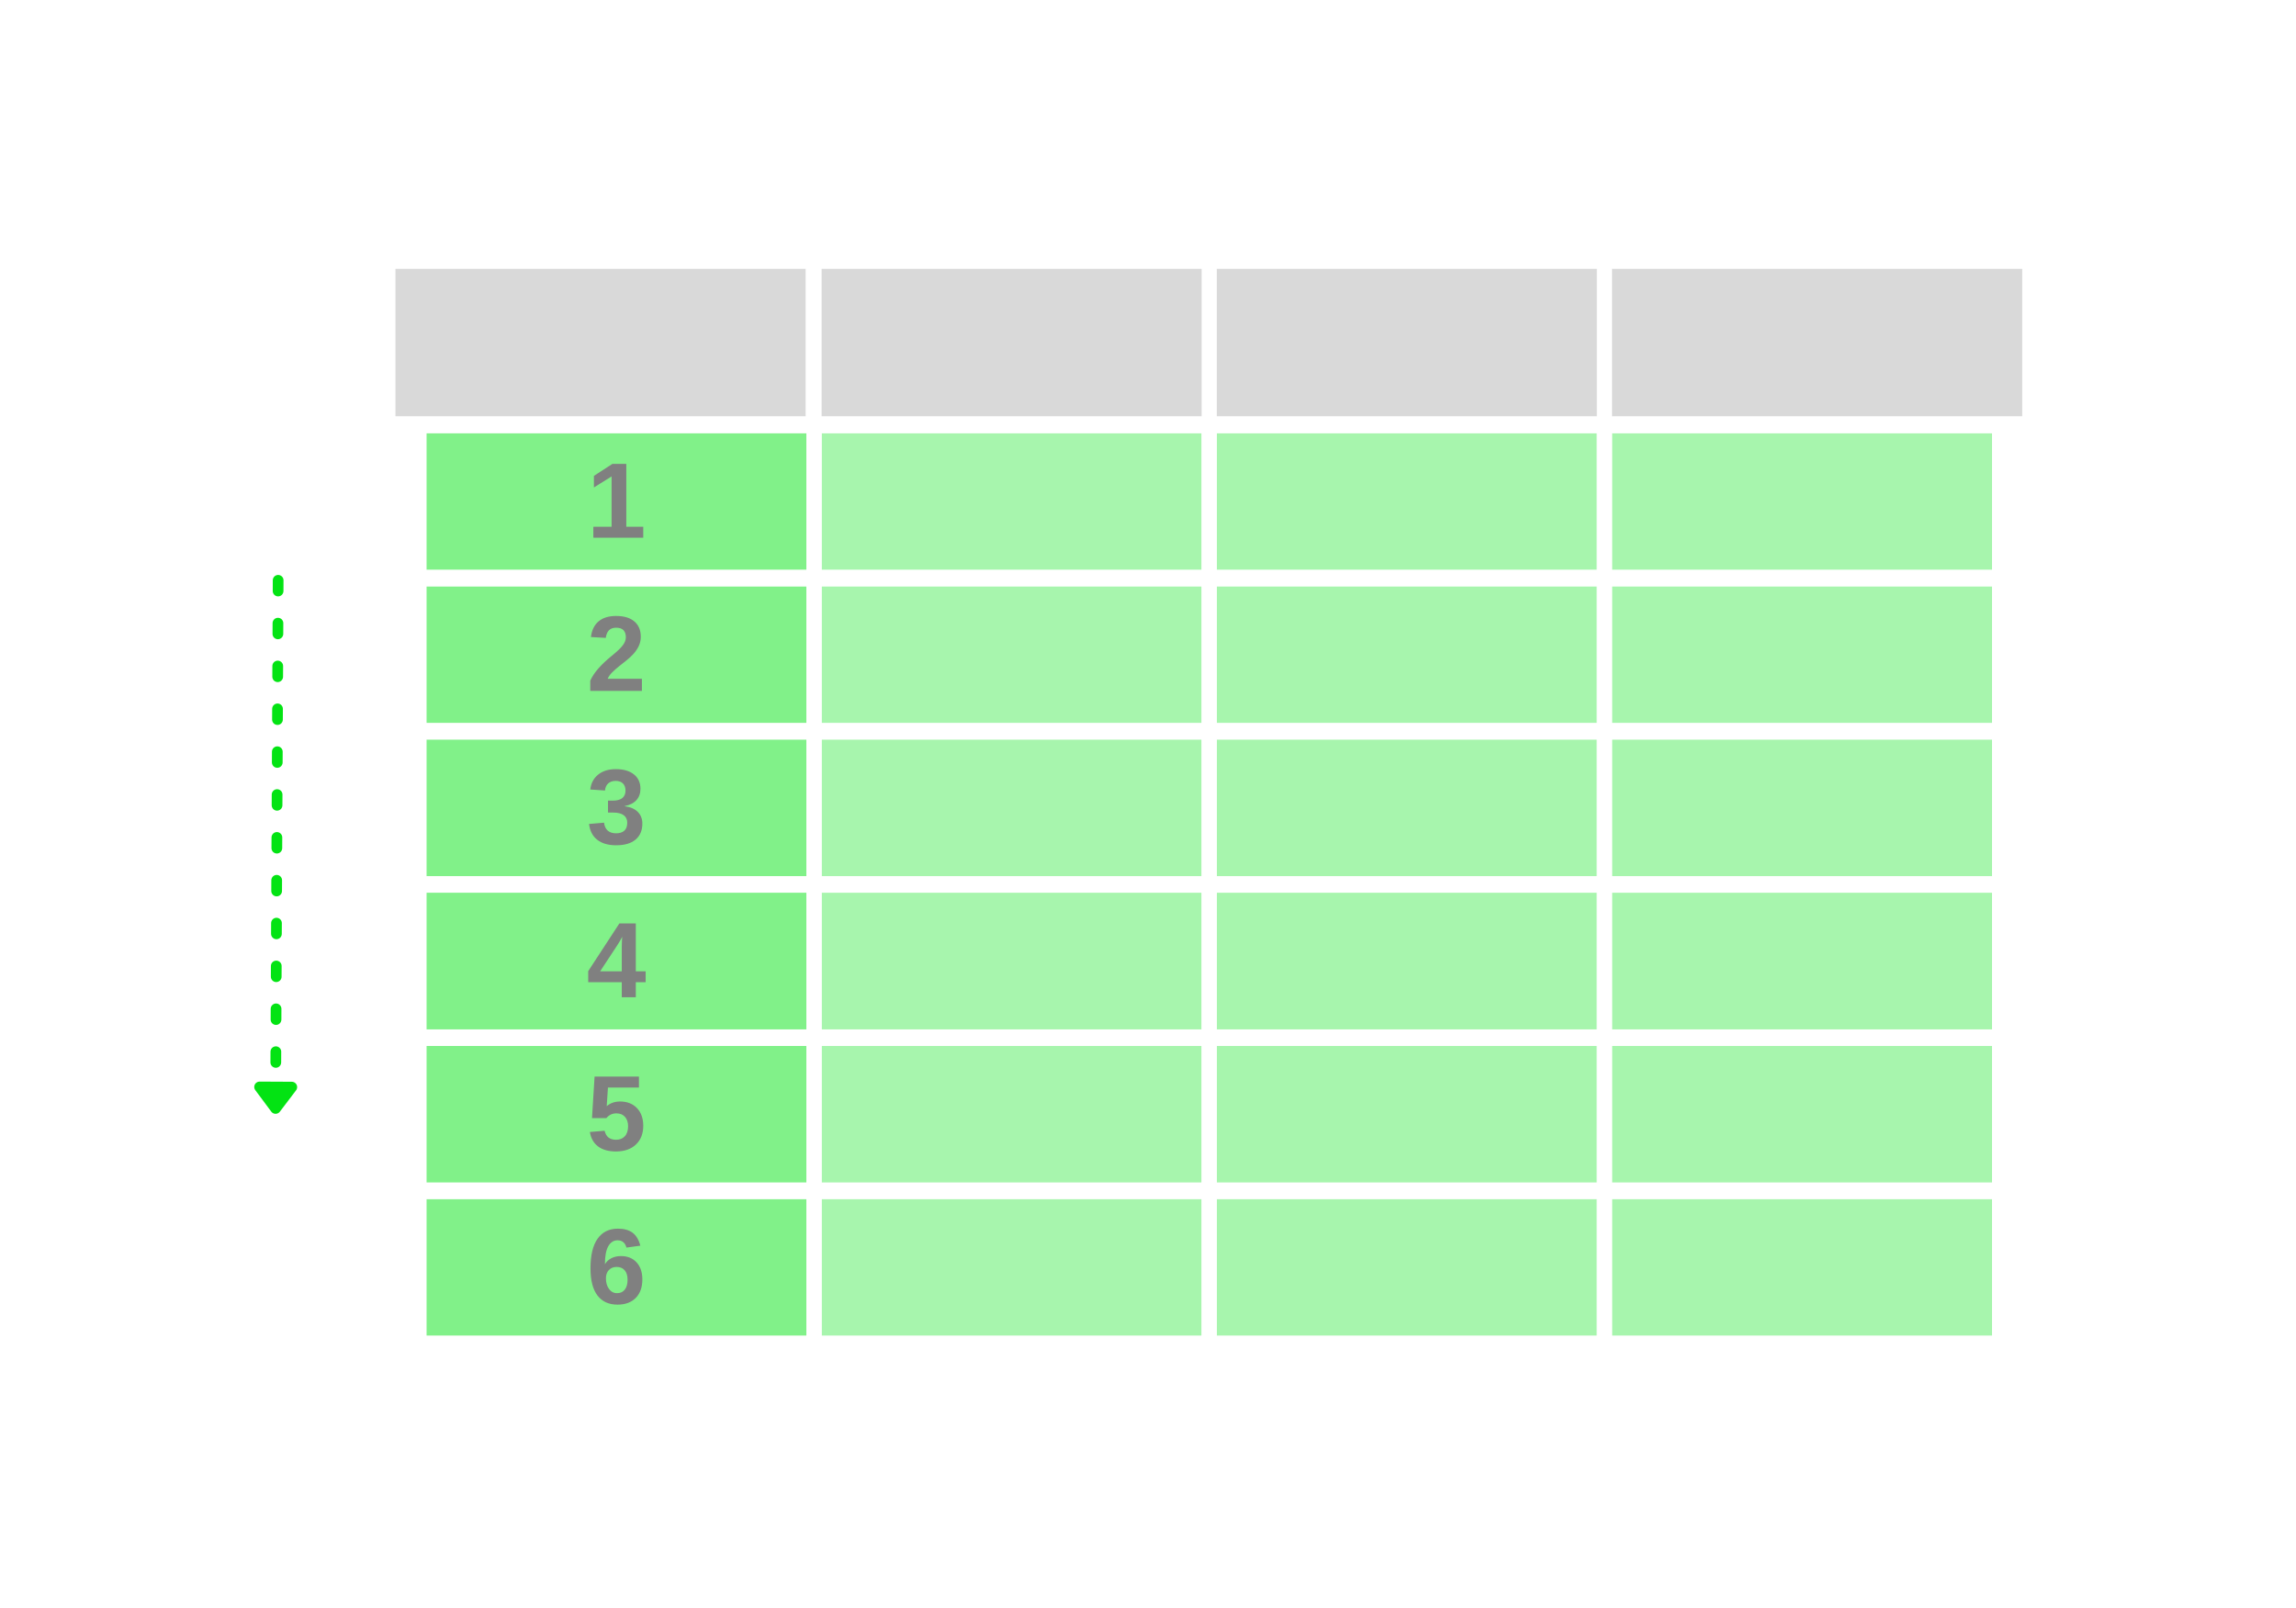 <svg xmlns="http://www.w3.org/2000/svg" xmlns:xlink="http://www.w3.org/1999/xlink" width="855" zoomAndPan="magnify" viewBox="0 0 641.25 449.25" height="599" preserveAspectRatio="xMidYMid meet" version="1.0"><defs><filter x="0%" y="0%" width="100%" height="100%" id="64ad3d6b62"><feColorMatrix values="0 0 0 0 1 0 0 0 0 1 0 0 0 0 1 0 0 0 1 0" color-interpolation-filters="sRGB"/></filter><g/><clipPath id="297a6ccfea"><path d="M 110.445 75.086 L 225.219 75.086 L 225.219 116.402 L 110.445 116.402 Z M 110.445 75.086 " clip-rule="nonzero"/></clipPath><clipPath id="a17aea747e"><path d="M 229.465 75.086 L 335.602 75.086 L 335.602 116.402 L 229.465 116.402 Z M 229.465 75.086 " clip-rule="nonzero"/></clipPath><clipPath id="bf5dec99c6"><path d="M 119.086 120.98 L 225.223 120.98 L 225.223 159.191 L 119.086 159.191 Z M 119.086 120.98 " clip-rule="nonzero"/></clipPath><mask id="554832bf5a"><g filter="url(#64ad3d6b62)"><rect x="-64.125" width="769.5" fill="#000000" y="-44.925" height="539.1" fill-opacity="0.498"/></g></mask><clipPath id="6d5cb35eb5"><path d="M 0.086 0.98 L 106.223 0.98 L 106.223 39.191 L 0.086 39.191 Z M 0.086 0.98 " clip-rule="nonzero"/></clipPath><clipPath id="f18e243598"><rect x="0" width="107" y="0" height="40"/></clipPath><clipPath id="c1fee14642"><path d="M 229.465 120.98 L 335.602 120.98 L 335.602 159.191 L 229.465 159.191 Z M 229.465 120.98 " clip-rule="nonzero"/></clipPath><mask id="920308173f"><g filter="url(#64ad3d6b62)"><rect x="-64.125" width="769.5" fill="#000000" y="-44.925" height="539.1" fill-opacity="0.349"/></g></mask><clipPath id="effd6444d8"><path d="M 0.465 0.98 L 106.602 0.98 L 106.602 39.191 L 0.465 39.191 Z M 0.465 0.98 " clip-rule="nonzero"/></clipPath><clipPath id="fd978f88ad"><rect x="0" width="107" y="0" height="40"/></clipPath><clipPath id="5bfa38fe5e"><path d="M 339.844 75.086 L 445.98 75.086 L 445.98 116.402 L 339.844 116.402 Z M 339.844 75.086 " clip-rule="nonzero"/></clipPath><clipPath id="6cc752df4b"><path d="M 450.223 75.086 L 565 75.086 L 565 116.402 L 450.223 116.402 Z M 450.223 75.086 " clip-rule="nonzero"/></clipPath><clipPath id="0af5fdabfe"><path d="M 339.844 120.98 L 445.98 120.98 L 445.98 159.191 L 339.844 159.191 Z M 339.844 120.98 " clip-rule="nonzero"/></clipPath><mask id="12ac8bafee"><g filter="url(#64ad3d6b62)"><rect x="-64.125" width="769.5" fill="#000000" y="-44.925" height="539.1" fill-opacity="0.349"/></g></mask><clipPath id="0ca0074fa1"><path d="M 0.844 0.98 L 106.98 0.98 L 106.98 39.191 L 0.844 39.191 Z M 0.844 0.98 " clip-rule="nonzero"/></clipPath><clipPath id="3aded741a8"><rect x="0" width="107" y="0" height="40"/></clipPath><clipPath id="3828cfdb4e"><path d="M 450.223 120.98 L 556.359 120.98 L 556.359 159.191 L 450.223 159.191 Z M 450.223 120.98 " clip-rule="nonzero"/></clipPath><mask id="a5f5b3f58c"><g filter="url(#64ad3d6b62)"><rect x="-64.125" width="769.5" fill="#000000" y="-44.925" height="539.1" fill-opacity="0.349"/></g></mask><clipPath id="d40d9b3edb"><path d="M 0.223 0.98 L 106.359 0.98 L 106.359 39.191 L 0.223 39.191 Z M 0.223 0.98 " clip-rule="nonzero"/></clipPath><clipPath id="39d99b8e43"><rect x="0" width="107" y="0" height="40"/></clipPath><clipPath id="b50a03dba7"><path d="M 119.086 163.766 L 225.223 163.766 L 225.223 201.973 L 119.086 201.973 Z M 119.086 163.766 " clip-rule="nonzero"/></clipPath><mask id="3fab6d4e1a"><g filter="url(#64ad3d6b62)"><rect x="-64.125" width="769.5" fill="#000000" y="-44.925" height="539.1" fill-opacity="0.498"/></g></mask><clipPath id="942df24434"><path d="M 0.086 0.766 L 106.223 0.766 L 106.223 38.973 L 0.086 38.973 Z M 0.086 0.766 " clip-rule="nonzero"/></clipPath><clipPath id="dece7dba4f"><rect x="0" width="107" y="0" height="39"/></clipPath><clipPath id="35948c48af"><path d="M 229.465 163.766 L 335.602 163.766 L 335.602 201.973 L 229.465 201.973 Z M 229.465 163.766 " clip-rule="nonzero"/></clipPath><mask id="cd4d3782c2"><g filter="url(#64ad3d6b62)"><rect x="-64.125" width="769.5" fill="#000000" y="-44.925" height="539.1" fill-opacity="0.349"/></g></mask><clipPath id="5309a00e16"><path d="M 0.465 0.766 L 106.602 0.766 L 106.602 38.973 L 0.465 38.973 Z M 0.465 0.766 " clip-rule="nonzero"/></clipPath><clipPath id="b3663c339c"><rect x="0" width="107" y="0" height="39"/></clipPath><clipPath id="96813d4bfb"><path d="M 119.086 206.547 L 225.223 206.547 L 225.223 244.758 L 119.086 244.758 Z M 119.086 206.547 " clip-rule="nonzero"/></clipPath><mask id="378bd7aff1"><g filter="url(#64ad3d6b62)"><rect x="-64.125" width="769.5" fill="#000000" y="-44.925" height="539.1" fill-opacity="0.498"/></g></mask><clipPath id="e02832a6e9"><path d="M 0.086 0.547 L 106.223 0.547 L 106.223 38.758 L 0.086 38.758 Z M 0.086 0.547 " clip-rule="nonzero"/></clipPath><clipPath id="caa99795df"><rect x="0" width="107" y="0" height="39"/></clipPath><clipPath id="f39c43ae88"><path d="M 229.465 206.547 L 335.602 206.547 L 335.602 244.758 L 229.465 244.758 Z M 229.465 206.547 " clip-rule="nonzero"/></clipPath><mask id="ad7134c8f6"><g filter="url(#64ad3d6b62)"><rect x="-64.125" width="769.5" fill="#000000" y="-44.925" height="539.1" fill-opacity="0.349"/></g></mask><clipPath id="471ba5e650"><path d="M 0.465 0.547 L 106.602 0.547 L 106.602 38.758 L 0.465 38.758 Z M 0.465 0.547 " clip-rule="nonzero"/></clipPath><clipPath id="33201fe1ef"><rect x="0" width="107" y="0" height="39"/></clipPath><clipPath id="412732d915"><path d="M 339.844 163.766 L 445.98 163.766 L 445.98 201.973 L 339.844 201.973 Z M 339.844 163.766 " clip-rule="nonzero"/></clipPath><mask id="731c42cb7b"><g filter="url(#64ad3d6b62)"><rect x="-64.125" width="769.5" fill="#000000" y="-44.925" height="539.1" fill-opacity="0.349"/></g></mask><clipPath id="812b960af9"><path d="M 0.844 0.766 L 106.98 0.766 L 106.98 38.973 L 0.844 38.973 Z M 0.844 0.766 " clip-rule="nonzero"/></clipPath><clipPath id="c49e4d5e6a"><rect x="0" width="107" y="0" height="39"/></clipPath><clipPath id="4f77fd2f88"><path d="M 450.223 163.766 L 556.359 163.766 L 556.359 201.973 L 450.223 201.973 Z M 450.223 163.766 " clip-rule="nonzero"/></clipPath><mask id="06affd1d3a"><g filter="url(#64ad3d6b62)"><rect x="-64.125" width="769.5" fill="#000000" y="-44.925" height="539.1" fill-opacity="0.349"/></g></mask><clipPath id="5e40cde371"><path d="M 0.223 0.766 L 106.359 0.766 L 106.359 38.973 L 0.223 38.973 Z M 0.223 0.766 " clip-rule="nonzero"/></clipPath><clipPath id="581b0ddd86"><rect x="0" width="107" y="0" height="39"/></clipPath><clipPath id="b87ca159f9"><path d="M 339.844 206.547 L 445.98 206.547 L 445.98 244.758 L 339.844 244.758 Z M 339.844 206.547 " clip-rule="nonzero"/></clipPath><mask id="558873abaf"><g filter="url(#64ad3d6b62)"><rect x="-64.125" width="769.5" fill="#000000" y="-44.925" height="539.1" fill-opacity="0.349"/></g></mask><clipPath id="06c013e0a9"><path d="M 0.844 0.547 L 106.98 0.547 L 106.98 38.758 L 0.844 38.758 Z M 0.844 0.547 " clip-rule="nonzero"/></clipPath><clipPath id="ddb712a735"><rect x="0" width="107" y="0" height="39"/></clipPath><clipPath id="ef28270fca"><path d="M 450.223 206.547 L 556.359 206.547 L 556.359 244.758 L 450.223 244.758 Z M 450.223 206.547 " clip-rule="nonzero"/></clipPath><mask id="fafb15a5b0"><g filter="url(#64ad3d6b62)"><rect x="-64.125" width="769.5" fill="#000000" y="-44.925" height="539.1" fill-opacity="0.349"/></g></mask><clipPath id="43386331d1"><path d="M 0.223 0.547 L 106.359 0.547 L 106.359 38.758 L 0.223 38.758 Z M 0.223 0.547 " clip-rule="nonzero"/></clipPath><clipPath id="da3fd1667d"><rect x="0" width="107" y="0" height="39"/></clipPath><clipPath id="702516741f"><path d="M 119.086 249.332 L 225.223 249.332 L 225.223 287.543 L 119.086 287.543 Z M 119.086 249.332 " clip-rule="nonzero"/></clipPath><mask id="2433699afc"><g filter="url(#64ad3d6b62)"><rect x="-64.125" width="769.5" fill="#000000" y="-44.925" height="539.1" fill-opacity="0.498"/></g></mask><clipPath id="11d1fcc487"><path d="M 0.086 0.332 L 106.223 0.332 L 106.223 38.543 L 0.086 38.543 Z M 0.086 0.332 " clip-rule="nonzero"/></clipPath><clipPath id="0412f90caa"><rect x="0" width="107" y="0" height="39"/></clipPath><clipPath id="111b9d84a0"><path d="M 229.465 249.332 L 335.602 249.332 L 335.602 287.543 L 229.465 287.543 Z M 229.465 249.332 " clip-rule="nonzero"/></clipPath><mask id="3a72b51969"><g filter="url(#64ad3d6b62)"><rect x="-64.125" width="769.5" fill="#000000" y="-44.925" height="539.1" fill-opacity="0.349"/></g></mask><clipPath id="1f9e2d5daa"><path d="M 0.465 0.332 L 106.602 0.332 L 106.602 38.543 L 0.465 38.543 Z M 0.465 0.332 " clip-rule="nonzero"/></clipPath><clipPath id="9f3e9f8864"><rect x="0" width="107" y="0" height="39"/></clipPath><clipPath id="83ec63cc26"><path d="M 339.844 249.332 L 445.98 249.332 L 445.98 287.543 L 339.844 287.543 Z M 339.844 249.332 " clip-rule="nonzero"/></clipPath><mask id="9630ca9776"><g filter="url(#64ad3d6b62)"><rect x="-64.125" width="769.5" fill="#000000" y="-44.925" height="539.1" fill-opacity="0.349"/></g></mask><clipPath id="ae6f2f6086"><path d="M 0.844 0.332 L 106.98 0.332 L 106.98 38.543 L 0.844 38.543 Z M 0.844 0.332 " clip-rule="nonzero"/></clipPath><clipPath id="731fd51a21"><rect x="0" width="107" y="0" height="39"/></clipPath><clipPath id="bcdadd99bb"><path d="M 450.223 249.332 L 556.359 249.332 L 556.359 287.543 L 450.223 287.543 Z M 450.223 249.332 " clip-rule="nonzero"/></clipPath><mask id="b6c39522e8"><g filter="url(#64ad3d6b62)"><rect x="-64.125" width="769.5" fill="#000000" y="-44.925" height="539.1" fill-opacity="0.349"/></g></mask><clipPath id="f86c64372d"><path d="M 0.223 0.332 L 106.359 0.332 L 106.359 38.543 L 0.223 38.543 Z M 0.223 0.332 " clip-rule="nonzero"/></clipPath><clipPath id="0f00ce5b95"><rect x="0" width="107" y="0" height="39"/></clipPath><clipPath id="513a6f3733"><path d="M 119.086 292.117 L 225.223 292.117 L 225.223 330.324 L 119.086 330.324 Z M 119.086 292.117 " clip-rule="nonzero"/></clipPath><mask id="3fb4ae189b"><g filter="url(#64ad3d6b62)"><rect x="-64.125" width="769.5" fill="#000000" y="-44.925" height="539.1" fill-opacity="0.498"/></g></mask><clipPath id="10e63bc292"><path d="M 0.086 0.117 L 106.223 0.117 L 106.223 38.324 L 0.086 38.324 Z M 0.086 0.117 " clip-rule="nonzero"/></clipPath><clipPath id="421e3e7a12"><rect x="0" width="107" y="0" height="39"/></clipPath><clipPath id="a53b221f56"><path d="M 229.465 292.117 L 335.602 292.117 L 335.602 330.324 L 229.465 330.324 Z M 229.465 292.117 " clip-rule="nonzero"/></clipPath><mask id="5ac7f9a295"><g filter="url(#64ad3d6b62)"><rect x="-64.125" width="769.5" fill="#000000" y="-44.925" height="539.1" fill-opacity="0.349"/></g></mask><clipPath id="4c04bfeccb"><path d="M 0.465 0.117 L 106.602 0.117 L 106.602 38.324 L 0.465 38.324 Z M 0.465 0.117 " clip-rule="nonzero"/></clipPath><clipPath id="a11e08a1c5"><rect x="0" width="107" y="0" height="39"/></clipPath><clipPath id="101505848d"><path d="M 339.844 292.117 L 445.98 292.117 L 445.98 330.324 L 339.844 330.324 Z M 339.844 292.117 " clip-rule="nonzero"/></clipPath><mask id="7e99804a23"><g filter="url(#64ad3d6b62)"><rect x="-64.125" width="769.5" fill="#000000" y="-44.925" height="539.1" fill-opacity="0.349"/></g></mask><clipPath id="dba201c872"><path d="M 0.844 0.117 L 106.98 0.117 L 106.98 38.324 L 0.844 38.324 Z M 0.844 0.117 " clip-rule="nonzero"/></clipPath><clipPath id="95961ad65b"><rect x="0" width="107" y="0" height="39"/></clipPath><clipPath id="6a6a8e9d32"><path d="M 450.223 292.117 L 556.359 292.117 L 556.359 330.324 L 450.223 330.324 Z M 450.223 292.117 " clip-rule="nonzero"/></clipPath><mask id="d2cd0bac97"><g filter="url(#64ad3d6b62)"><rect x="-64.125" width="769.5" fill="#000000" y="-44.925" height="539.1" fill-opacity="0.349"/></g></mask><clipPath id="4ce9f537a8"><path d="M 0.223 0.117 L 106.359 0.117 L 106.359 38.324 L 0.223 38.324 Z M 0.223 0.117 " clip-rule="nonzero"/></clipPath><clipPath id="f5d0caecd0"><rect x="0" width="107" y="0" height="39"/></clipPath><clipPath id="15bb734668"><path d="M 119.086 334.898 L 225.223 334.898 L 225.223 373.109 L 119.086 373.109 Z M 119.086 334.898 " clip-rule="nonzero"/></clipPath><mask id="59397fb05e"><g filter="url(#64ad3d6b62)"><rect x="-64.125" width="769.5" fill="#000000" y="-44.925" height="539.1" fill-opacity="0.498"/></g></mask><clipPath id="8dee5f4521"><path d="M 0.086 0.898 L 106.223 0.898 L 106.223 39.109 L 0.086 39.109 Z M 0.086 0.898 " clip-rule="nonzero"/></clipPath><clipPath id="4c8adb40ac"><rect x="0" width="107" y="0" height="40"/></clipPath><clipPath id="5646874eb3"><path d="M 229.465 334.898 L 335.602 334.898 L 335.602 373.109 L 229.465 373.109 Z M 229.465 334.898 " clip-rule="nonzero"/></clipPath><mask id="7191def10d"><g filter="url(#64ad3d6b62)"><rect x="-64.125" width="769.5" fill="#000000" y="-44.925" height="539.1" fill-opacity="0.349"/></g></mask><clipPath id="65efabde3d"><path d="M 0.465 0.898 L 106.602 0.898 L 106.602 39.109 L 0.465 39.109 Z M 0.465 0.898 " clip-rule="nonzero"/></clipPath><clipPath id="2baec9d231"><rect x="0" width="107" y="0" height="40"/></clipPath><clipPath id="4247139fa4"><path d="M 339.844 334.898 L 445.98 334.898 L 445.98 373.109 L 339.844 373.109 Z M 339.844 334.898 " clip-rule="nonzero"/></clipPath><mask id="b1214d0956"><g filter="url(#64ad3d6b62)"><rect x="-64.125" width="769.5" fill="#000000" y="-44.925" height="539.1" fill-opacity="0.349"/></g></mask><clipPath id="5ca9f646f2"><path d="M 0.844 0.898 L 106.98 0.898 L 106.98 39.109 L 0.844 39.109 Z M 0.844 0.898 " clip-rule="nonzero"/></clipPath><clipPath id="19c32b486c"><rect x="0" width="107" y="0" height="40"/></clipPath><clipPath id="895e3f653b"><path d="M 450.223 334.898 L 556.359 334.898 L 556.359 373.109 L 450.223 373.109 Z M 450.223 334.898 " clip-rule="nonzero"/></clipPath><mask id="6953b49d75"><g filter="url(#64ad3d6b62)"><rect x="-64.125" width="769.5" fill="#000000" y="-44.925" height="539.1" fill-opacity="0.349"/></g></mask><clipPath id="9da3c8799c"><path d="M 0.223 0.898 L 106.359 0.898 L 106.359 39.109 L 0.223 39.109 Z M 0.223 0.898 " clip-rule="nonzero"/></clipPath><clipPath id="7cbd23f9fc"><rect x="0" width="107" y="0" height="40"/></clipPath></defs><g clip-path="url(#297a6ccfea)"><path fill="#d9d9d9" d="M 110.445 75.086 L 225.004 75.086 L 225.004 116.27 L 110.445 116.27 Z M 110.445 75.086 " fill-opacity="1" fill-rule="nonzero"/></g><g clip-path="url(#a17aea747e)"><path fill="#d9d9d9" d="M 229.465 75.086 L 335.789 75.086 L 335.789 116.27 L 229.465 116.27 Z M 229.465 75.086 " fill-opacity="1" fill-rule="nonzero"/></g><g clip-path="url(#bf5dec99c6)"><g mask="url(#554832bf5a)"><g transform="matrix(1, 0, 0, 1, 119, 120)"><g clip-path="url(#f18e243598)"><g clip-path="url(#6d5cb35eb5)"><path fill="#03e313" d="M 0.086 0.98 L 106.41 0.98 L 106.41 39.168 L 0.086 39.168 Z M 0.086 0.98 " fill-opacity="1" fill-rule="nonzero"/></g></g></g></g></g><g fill="#808080" fill-opacity="1"><g transform="translate(163.825, 150.183)"><g><path d="M 1.891 0 L 1.891 -3.062 L 6.984 -3.062 L 6.984 -17.109 L 2.047 -14.031 L 2.047 -17.266 L 7.203 -20.609 L 11.094 -20.609 L 11.094 -3.062 L 15.828 -3.062 L 15.828 0 Z M 1.891 0 "/></g></g></g><g clip-path="url(#c1fee14642)"><g mask="url(#920308173f)"><g transform="matrix(1, 0, 0, 1, 229, 120)"><g clip-path="url(#fd978f88ad)"><g clip-path="url(#effd6444d8)"><path fill="#03e313" d="M 0.465 0.98 L 106.789 0.98 L 106.789 39.168 L 0.465 39.168 Z M 0.465 0.98 " fill-opacity="1" fill-rule="nonzero"/></g></g></g></g></g><g clip-path="url(#5bfa38fe5e)"><path fill="#d9d9d9" d="M 339.844 75.086 L 446.168 75.086 L 446.168 116.27 L 339.844 116.27 Z M 339.844 75.086 " fill-opacity="1" fill-rule="nonzero"/></g><g clip-path="url(#6cc752df4b)"><path fill="#d9d9d9" d="M 450.223 75.086 L 564.785 75.086 L 564.785 116.27 L 450.223 116.27 Z M 450.223 75.086 " fill-opacity="1" fill-rule="nonzero"/></g><g clip-path="url(#0af5fdabfe)"><g mask="url(#12ac8bafee)"><g transform="matrix(1, 0, 0, 1, 339, 120)"><g clip-path="url(#3aded741a8)"><g clip-path="url(#0ca0074fa1)"><path fill="#03e313" d="M 0.844 0.98 L 107.168 0.98 L 107.168 39.168 L 0.844 39.168 Z M 0.844 0.98 " fill-opacity="1" fill-rule="nonzero"/></g></g></g></g></g><g clip-path="url(#3828cfdb4e)"><g mask="url(#a5f5b3f58c)"><g transform="matrix(1, 0, 0, 1, 450, 120)"><g clip-path="url(#39d99b8e43)"><g clip-path="url(#d40d9b3edb)"><path fill="#03e313" d="M 0.223 0.98 L 106.547 0.98 L 106.547 39.168 L 0.223 39.168 Z M 0.223 0.98 " fill-opacity="1" fill-rule="nonzero"/></g></g></g></g></g><g clip-path="url(#b50a03dba7)"><g mask="url(#3fab6d4e1a)"><g transform="matrix(1, 0, 0, 1, 119, 163)"><g clip-path="url(#dece7dba4f)"><g clip-path="url(#942df24434)"><path fill="#03e313" d="M 0.086 0.766 L 106.41 0.766 L 106.41 38.953 L 0.086 38.953 Z M 0.086 0.766 " fill-opacity="1" fill-rule="nonzero"/></g></g></g></g></g><g fill="#808080" fill-opacity="1"><g transform="translate(163.825, 192.966)"><g><path d="M 1.031 0 L 1.031 -2.859 C 1.57 -4.035 2.336 -5.18 3.328 -6.297 C 4.316 -7.422 5.562 -8.594 7.062 -9.812 C 8.508 -10.977 9.52 -11.941 10.094 -12.703 C 10.676 -13.461 10.969 -14.211 10.969 -14.953 C 10.969 -16.742 10.066 -17.641 8.266 -17.641 C 7.391 -17.641 6.719 -17.398 6.25 -16.922 C 5.789 -16.453 5.492 -15.742 5.359 -14.797 L 1.219 -15.031 C 1.445 -16.945 2.156 -18.406 3.344 -19.406 C 4.539 -20.414 6.172 -20.922 8.234 -20.922 C 10.453 -20.922 12.156 -20.41 13.344 -19.391 C 14.539 -18.379 15.141 -16.957 15.141 -15.125 C 15.141 -14.156 14.945 -13.281 14.562 -12.5 C 14.188 -11.719 13.703 -11 13.109 -10.344 C 12.516 -9.688 11.852 -9.07 11.125 -8.5 C 10.395 -7.926 9.688 -7.363 9 -6.812 C 8.32 -6.27 7.703 -5.719 7.141 -5.156 C 6.578 -4.602 6.16 -4.008 5.891 -3.375 L 15.453 -3.375 L 15.453 0 Z M 1.031 0 "/></g></g></g><g clip-path="url(#35948c48af)"><g mask="url(#cd4d3782c2)"><g transform="matrix(1, 0, 0, 1, 229, 163)"><g clip-path="url(#b3663c339c)"><g clip-path="url(#5309a00e16)"><path fill="#03e313" d="M 0.465 0.766 L 106.789 0.766 L 106.789 38.953 L 0.465 38.953 Z M 0.465 0.766 " fill-opacity="1" fill-rule="nonzero"/></g></g></g></g></g><g clip-path="url(#96813d4bfb)"><g mask="url(#378bd7aff1)"><g transform="matrix(1, 0, 0, 1, 119, 206)"><g clip-path="url(#caa99795df)"><g clip-path="url(#e02832a6e9)"><path fill="#03e313" d="M 0.086 0.547 L 106.41 0.547 L 106.41 38.734 L 0.086 38.734 Z M 0.086 0.547 " fill-opacity="1" fill-rule="nonzero"/></g></g></g></g></g><g fill="#808080" fill-opacity="1"><g transform="translate(163.825, 235.75)"><g><path d="M 15.578 -5.719 C 15.578 -3.789 14.941 -2.297 13.672 -1.234 C 12.41 -0.18 10.609 0.344 8.266 0.344 C 6.047 0.344 4.285 -0.164 2.984 -1.188 C 1.68 -2.207 0.914 -3.68 0.688 -5.609 L 4.875 -5.969 C 5.133 -3.988 6.258 -3 8.25 -3 C 9.227 -3 9.988 -3.238 10.531 -3.719 C 11.082 -4.207 11.359 -4.957 11.359 -5.969 C 11.359 -6.883 11.023 -7.582 10.359 -8.062 C 9.703 -8.551 8.723 -8.797 7.422 -8.797 L 5.984 -8.797 L 5.984 -12.125 L 7.328 -12.125 C 8.504 -12.125 9.391 -12.363 9.984 -12.844 C 10.578 -13.332 10.875 -14.023 10.875 -14.922 C 10.875 -15.766 10.641 -16.426 10.172 -16.906 C 9.703 -17.395 9.016 -17.641 8.109 -17.641 C 7.254 -17.641 6.566 -17.406 6.047 -16.938 C 5.523 -16.469 5.223 -15.805 5.141 -14.953 L 1.031 -15.234 C 1.25 -17.016 1.988 -18.406 3.25 -19.406 C 4.508 -20.414 6.148 -20.922 8.172 -20.922 C 10.328 -20.922 12.008 -20.43 13.219 -19.453 C 14.438 -18.484 15.047 -17.145 15.047 -15.438 C 15.047 -14.145 14.664 -13.082 13.906 -12.25 C 13.156 -11.426 12.066 -10.879 10.641 -10.609 L 10.641 -10.547 C 12.223 -10.359 13.441 -9.836 14.297 -8.984 C 15.148 -8.129 15.578 -7.039 15.578 -5.719 Z M 15.578 -5.719 "/></g></g></g><g clip-path="url(#f39c43ae88)"><g mask="url(#ad7134c8f6)"><g transform="matrix(1, 0, 0, 1, 229, 206)"><g clip-path="url(#33201fe1ef)"><g clip-path="url(#471ba5e650)"><path fill="#03e313" d="M 0.465 0.547 L 106.789 0.547 L 106.789 38.734 L 0.465 38.734 Z M 0.465 0.547 " fill-opacity="1" fill-rule="nonzero"/></g></g></g></g></g><g clip-path="url(#412732d915)"><g mask="url(#731c42cb7b)"><g transform="matrix(1, 0, 0, 1, 339, 163)"><g clip-path="url(#c49e4d5e6a)"><g clip-path="url(#812b960af9)"><path fill="#03e313" d="M 0.844 0.766 L 107.168 0.766 L 107.168 38.953 L 0.844 38.953 Z M 0.844 0.766 " fill-opacity="1" fill-rule="nonzero"/></g></g></g></g></g><g clip-path="url(#4f77fd2f88)"><g mask="url(#06affd1d3a)"><g transform="matrix(1, 0, 0, 1, 450, 163)"><g clip-path="url(#581b0ddd86)"><g clip-path="url(#5e40cde371)"><path fill="#03e313" d="M 0.223 0.766 L 106.547 0.766 L 106.547 38.953 L 0.223 38.953 Z M 0.223 0.766 " fill-opacity="1" fill-rule="nonzero"/></g></g></g></g></g><g clip-path="url(#b87ca159f9)"><g mask="url(#558873abaf)"><g transform="matrix(1, 0, 0, 1, 339, 206)"><g clip-path="url(#ddb712a735)"><g clip-path="url(#06c013e0a9)"><path fill="#03e313" d="M 0.844 0.547 L 107.168 0.547 L 107.168 38.734 L 0.844 38.734 Z M 0.844 0.547 " fill-opacity="1" fill-rule="nonzero"/></g></g></g></g></g><g clip-path="url(#ef28270fca)"><g mask="url(#fafb15a5b0)"><g transform="matrix(1, 0, 0, 1, 450, 206)"><g clip-path="url(#da3fd1667d)"><g clip-path="url(#43386331d1)"><path fill="#03e313" d="M 0.223 0.547 L 106.547 0.547 L 106.547 38.734 L 0.223 38.734 Z M 0.223 0.547 " fill-opacity="1" fill-rule="nonzero"/></g></g></g></g></g><g clip-path="url(#702516741f)"><g mask="url(#2433699afc)"><g transform="matrix(1, 0, 0, 1, 119, 249)"><g clip-path="url(#0412f90caa)"><g clip-path="url(#11d1fcc487)"><path fill="#03e313" d="M 0.086 0.332 L 106.41 0.332 L 106.41 38.52 L 0.086 38.52 Z M 0.086 0.332 " fill-opacity="1" fill-rule="nonzero"/></g></g></g></g></g><g fill="#808080" fill-opacity="1"><g transform="translate(163.825, 278.534)"><g><path d="M 13.75 -4.203 L 13.75 0 L 9.828 0 L 9.828 -4.203 L 0.453 -4.203 L 0.453 -7.281 L 9.156 -20.609 L 13.75 -20.609 L 13.75 -7.25 L 16.5 -7.25 L 16.5 -4.203 Z M 9.828 -14 C 9.828 -14.52 9.844 -15.086 9.875 -15.703 C 9.914 -16.316 9.941 -16.711 9.953 -16.891 C 9.703 -16.348 9.242 -15.555 8.578 -14.516 L 3.797 -7.25 L 9.828 -7.25 Z M 9.828 -14 "/></g></g></g><g clip-path="url(#111b9d84a0)"><g mask="url(#3a72b51969)"><g transform="matrix(1, 0, 0, 1, 229, 249)"><g clip-path="url(#9f3e9f8864)"><g clip-path="url(#1f9e2d5daa)"><path fill="#03e313" d="M 0.465 0.332 L 106.789 0.332 L 106.789 38.52 L 0.465 38.52 Z M 0.465 0.332 " fill-opacity="1" fill-rule="nonzero"/></g></g></g></g></g><g clip-path="url(#83ec63cc26)"><g mask="url(#9630ca9776)"><g transform="matrix(1, 0, 0, 1, 339, 249)"><g clip-path="url(#731fd51a21)"><g clip-path="url(#ae6f2f6086)"><path fill="#03e313" d="M 0.844 0.332 L 107.168 0.332 L 107.168 38.52 L 0.844 38.52 Z M 0.844 0.332 " fill-opacity="1" fill-rule="nonzero"/></g></g></g></g></g><g clip-path="url(#bcdadd99bb)"><g mask="url(#b6c39522e8)"><g transform="matrix(1, 0, 0, 1, 450, 249)"><g clip-path="url(#0f00ce5b95)"><g clip-path="url(#f86c64372d)"><path fill="#03e313" d="M 0.223 0.332 L 106.547 0.332 L 106.547 38.52 L 0.223 38.52 Z M 0.223 0.332 " fill-opacity="1" fill-rule="nonzero"/></g></g></g></g></g><g clip-path="url(#513a6f3733)"><g mask="url(#3fb4ae189b)"><g transform="matrix(1, 0, 0, 1, 119, 292)"><g clip-path="url(#421e3e7a12)"><g clip-path="url(#10e63bc292)"><path fill="#03e313" d="M 0.086 0.117 L 106.41 0.117 L 106.41 38.301 L 0.086 38.301 Z M 0.086 0.117 " fill-opacity="1" fill-rule="nonzero"/></g></g></g></g></g><g fill="#808080" fill-opacity="1"><g transform="translate(163.825, 321.317)"><g><path d="M 15.828 -6.859 C 15.828 -4.672 15.145 -2.93 13.781 -1.641 C 12.426 -0.348 10.562 0.297 8.188 0.297 C 6.125 0.297 4.469 -0.164 3.219 -1.094 C 1.977 -2.031 1.211 -3.379 0.922 -5.141 L 5.031 -5.484 C 5.25 -4.609 5.629 -3.969 6.172 -3.562 C 6.711 -3.164 7.398 -2.969 8.234 -2.969 C 9.254 -2.969 10.066 -3.289 10.672 -3.938 C 11.285 -4.594 11.594 -5.535 11.594 -6.766 C 11.594 -7.848 11.305 -8.711 10.734 -9.359 C 10.16 -10.016 9.359 -10.344 8.328 -10.344 C 7.18 -10.344 6.25 -9.898 5.531 -9.016 L 1.516 -9.016 L 2.234 -20.609 L 14.625 -20.609 L 14.625 -17.547 L 5.969 -17.547 L 5.625 -12.344 C 6.625 -13.219 7.867 -13.656 9.359 -13.656 C 11.316 -13.656 12.883 -13.047 14.062 -11.828 C 15.238 -10.609 15.828 -8.953 15.828 -6.859 Z M 15.828 -6.859 "/></g></g></g><g clip-path="url(#a53b221f56)"><g mask="url(#5ac7f9a295)"><g transform="matrix(1, 0, 0, 1, 229, 292)"><g clip-path="url(#a11e08a1c5)"><g clip-path="url(#4c04bfeccb)"><path fill="#03e313" d="M 0.465 0.117 L 106.789 0.117 L 106.789 38.301 L 0.465 38.301 Z M 0.465 0.117 " fill-opacity="1" fill-rule="nonzero"/></g></g></g></g></g><g clip-path="url(#101505848d)"><g mask="url(#7e99804a23)"><g transform="matrix(1, 0, 0, 1, 339, 292)"><g clip-path="url(#95961ad65b)"><g clip-path="url(#dba201c872)"><path fill="#03e313" d="M 0.844 0.117 L 107.168 0.117 L 107.168 38.301 L 0.844 38.301 Z M 0.844 0.117 " fill-opacity="1" fill-rule="nonzero"/></g></g></g></g></g><g clip-path="url(#6a6a8e9d32)"><g mask="url(#d2cd0bac97)"><g transform="matrix(1, 0, 0, 1, 450, 292)"><g clip-path="url(#f5d0caecd0)"><g clip-path="url(#4ce9f537a8)"><path fill="#03e313" d="M 0.223 0.117 L 106.547 0.117 L 106.547 38.301 L 0.223 38.301 Z M 0.223 0.117 " fill-opacity="1" fill-rule="nonzero"/></g></g></g></g></g><g clip-path="url(#15bb734668)"><g mask="url(#59397fb05e)"><g transform="matrix(1, 0, 0, 1, 119, 334)"><g clip-path="url(#4c8adb40ac)"><g clip-path="url(#8dee5f4521)"><path fill="#03e313" d="M 0.086 0.898 L 106.41 0.898 L 106.41 39.086 L 0.086 39.086 Z M 0.086 0.898 " fill-opacity="1" fill-rule="nonzero"/></g></g></g></g></g><g fill="#808080" fill-opacity="1"><g transform="translate(163.825, 364.101)"><g><path d="M 15.578 -6.75 C 15.578 -4.551 14.961 -2.828 13.734 -1.578 C 12.504 -0.328 10.805 0.297 8.641 0.297 C 6.211 0.297 4.348 -0.551 3.047 -2.25 C 1.742 -3.957 1.094 -6.484 1.094 -9.828 C 1.094 -13.504 1.754 -16.27 3.078 -18.125 C 4.398 -19.988 6.289 -20.922 8.75 -20.922 C 10.488 -20.922 11.863 -20.535 12.875 -19.766 C 13.883 -18.992 14.598 -17.797 15.016 -16.172 L 11.141 -15.641 C 10.773 -16.992 9.945 -17.672 8.656 -17.672 C 7.551 -17.672 6.688 -17.117 6.062 -16.016 C 5.438 -14.91 5.125 -13.238 5.125 -11 C 5.562 -11.727 6.164 -12.285 6.938 -12.672 C 7.719 -13.066 8.602 -13.266 9.594 -13.266 C 11.438 -13.266 12.895 -12.676 13.969 -11.5 C 15.039 -10.332 15.578 -8.75 15.578 -6.75 Z M 11.453 -6.625 C 11.453 -7.789 11.18 -8.68 10.641 -9.297 C 10.098 -9.922 9.352 -10.234 8.406 -10.234 C 7.5 -10.234 6.77 -9.941 6.219 -9.359 C 5.676 -8.785 5.406 -8.02 5.406 -7.062 C 5.406 -5.863 5.691 -4.867 6.266 -4.078 C 6.836 -3.297 7.586 -2.906 8.516 -2.906 C 9.441 -2.906 10.16 -3.234 10.672 -3.891 C 11.191 -4.555 11.453 -5.469 11.453 -6.625 Z M 11.453 -6.625 "/></g></g></g><g clip-path="url(#5646874eb3)"><g mask="url(#7191def10d)"><g transform="matrix(1, 0, 0, 1, 229, 334)"><g clip-path="url(#2baec9d231)"><g clip-path="url(#65efabde3d)"><path fill="#03e313" d="M 0.465 0.898 L 106.789 0.898 L 106.789 39.086 L 0.465 39.086 Z M 0.465 0.898 " fill-opacity="1" fill-rule="nonzero"/></g></g></g></g></g><g clip-path="url(#4247139fa4)"><g mask="url(#b1214d0956)"><g transform="matrix(1, 0, 0, 1, 339, 334)"><g clip-path="url(#19c32b486c)"><g clip-path="url(#5ca9f646f2)"><path fill="#03e313" d="M 0.844 0.898 L 107.168 0.898 L 107.168 39.086 L 0.844 39.086 Z M 0.844 0.898 " fill-opacity="1" fill-rule="nonzero"/></g></g></g></g></g><g clip-path="url(#895e3f653b)"><g mask="url(#6953b49d75)"><g transform="matrix(1, 0, 0, 1, 450, 334)"><g clip-path="url(#7cbd23f9fc)"><g clip-path="url(#9da3c8799c)"><path fill="#03e313" d="M 0.223 0.898 L 106.547 0.898 L 106.547 39.086 L 0.223 39.086 Z M 0.223 0.898 " fill-opacity="1" fill-rule="nonzero"/></g></g></g></g></g><path fill="#03e313" d="M 79.18 162.094 L 79.168 165.086 C 79.164 165.281 79.125 165.473 79.051 165.656 C 78.973 165.84 78.863 166 78.723 166.141 C 78.582 166.281 78.418 166.387 78.234 166.461 C 78.051 166.539 77.859 166.574 77.66 166.574 C 77.465 166.574 77.273 166.535 77.09 166.457 C 76.906 166.379 76.746 166.27 76.605 166.129 C 76.465 165.988 76.359 165.828 76.281 165.645 C 76.207 165.461 76.172 165.27 76.172 165.07 L 76.188 162.078 C 76.188 161.879 76.227 161.688 76.305 161.504 C 76.379 161.324 76.488 161.16 76.629 161.023 C 76.77 160.883 76.934 160.773 77.117 160.699 C 77.301 160.625 77.492 160.586 77.691 160.59 C 77.891 160.59 78.082 160.629 78.262 160.707 C 78.445 160.781 78.609 160.891 78.746 161.031 C 78.887 161.172 78.996 161.336 79.07 161.52 C 79.145 161.703 79.184 161.895 79.18 162.094 Z M 79.121 174.062 L 79.109 177.055 C 79.105 177.254 79.07 177.441 78.992 177.625 C 78.914 177.809 78.805 177.969 78.664 178.109 C 78.523 178.25 78.359 178.355 78.176 178.434 C 77.992 178.508 77.801 178.543 77.605 178.543 C 77.406 178.543 77.215 178.504 77.031 178.426 C 76.848 178.348 76.688 178.242 76.547 178.102 C 76.406 177.957 76.301 177.797 76.223 177.613 C 76.148 177.43 76.113 177.238 76.113 177.039 L 76.129 174.047 C 76.129 173.848 76.168 173.656 76.246 173.477 C 76.32 173.293 76.43 173.133 76.57 172.992 C 76.711 172.852 76.875 172.746 77.059 172.668 C 77.242 172.594 77.434 172.559 77.633 172.559 C 77.832 172.559 78.023 172.598 78.207 172.676 C 78.387 172.75 78.551 172.859 78.688 173 C 78.828 173.145 78.938 173.305 79.012 173.488 C 79.086 173.672 79.125 173.863 79.121 174.062 Z M 79.066 186.031 L 79.051 189.023 C 79.051 189.223 79.012 189.414 78.934 189.598 C 78.855 189.777 78.746 189.941 78.605 190.078 C 78.465 190.219 78.305 190.328 78.117 190.402 C 77.934 190.477 77.742 190.516 77.547 190.512 C 77.348 190.512 77.156 190.473 76.973 190.395 C 76.789 190.32 76.629 190.211 76.488 190.07 C 76.348 189.93 76.242 189.766 76.168 189.582 C 76.09 189.398 76.055 189.207 76.055 189.008 L 76.07 186.016 C 76.07 185.82 76.109 185.629 76.188 185.445 C 76.262 185.262 76.371 185.102 76.512 184.961 C 76.656 184.82 76.816 184.715 77 184.641 C 77.184 184.562 77.375 184.527 77.574 184.527 C 77.773 184.527 77.965 184.566 78.148 184.645 C 78.328 184.723 78.492 184.832 78.633 184.973 C 78.77 185.113 78.879 185.273 78.953 185.457 C 79.027 185.641 79.066 185.832 79.066 186.031 Z M 79.008 198 L 78.992 200.992 C 78.992 201.191 78.953 201.383 78.875 201.566 C 78.797 201.75 78.688 201.91 78.547 202.051 C 78.406 202.188 78.246 202.297 78.062 202.371 C 77.875 202.445 77.688 202.484 77.488 202.48 C 77.289 202.48 77.098 202.441 76.914 202.367 C 76.73 202.289 76.57 202.18 76.43 202.039 C 76.289 201.898 76.184 201.734 76.109 201.551 C 76.031 201.367 75.996 201.176 75.996 200.98 L 76.012 197.988 C 76.012 197.789 76.051 197.598 76.129 197.414 C 76.207 197.23 76.312 197.07 76.457 196.93 C 76.598 196.789 76.758 196.684 76.941 196.609 C 77.125 196.535 77.316 196.496 77.516 196.496 C 77.715 196.5 77.906 196.539 78.09 196.613 C 78.273 196.691 78.434 196.801 78.574 196.941 C 78.711 197.082 78.82 197.246 78.895 197.43 C 78.969 197.613 79.008 197.801 79.008 198 Z M 78.949 209.969 L 78.934 212.965 C 78.934 213.16 78.895 213.352 78.816 213.535 C 78.738 213.719 78.633 213.879 78.488 214.02 C 78.348 214.16 78.188 214.266 78.004 214.34 C 77.82 214.414 77.629 214.453 77.43 214.453 C 77.23 214.449 77.039 214.41 76.855 214.336 C 76.672 214.258 76.512 214.148 76.371 214.008 C 76.23 213.867 76.125 213.707 76.051 213.523 C 75.977 213.34 75.938 213.148 75.938 212.949 L 75.953 209.957 C 75.953 209.758 75.992 209.566 76.07 209.383 C 76.148 209.199 76.258 209.039 76.398 208.898 C 76.539 208.762 76.699 208.652 76.883 208.578 C 77.066 208.504 77.258 208.465 77.457 208.469 C 77.656 208.469 77.848 208.508 78.031 208.582 C 78.215 208.66 78.375 208.77 78.516 208.91 C 78.656 209.051 78.762 209.215 78.836 209.398 C 78.91 209.582 78.949 209.773 78.949 209.969 Z M 78.891 221.941 L 78.875 224.934 C 78.875 225.133 78.836 225.32 78.758 225.504 C 78.684 225.688 78.574 225.848 78.434 225.988 C 78.289 226.129 78.129 226.234 77.945 226.309 C 77.762 226.387 77.57 226.422 77.371 226.422 C 77.172 226.422 76.98 226.383 76.797 226.305 C 76.613 226.227 76.453 226.121 76.312 225.977 C 76.176 225.836 76.066 225.676 75.992 225.492 C 75.918 225.309 75.879 225.117 75.879 224.918 L 75.895 221.926 C 75.895 221.727 75.934 221.535 76.012 221.355 C 76.09 221.172 76.199 221.008 76.34 220.871 C 76.48 220.73 76.641 220.621 76.824 220.547 C 77.012 220.473 77.203 220.438 77.398 220.438 C 77.598 220.438 77.789 220.477 77.973 220.555 C 78.156 220.629 78.316 220.738 78.457 220.879 C 78.598 221.02 78.703 221.184 78.777 221.367 C 78.855 221.551 78.891 221.742 78.891 221.941 Z M 78.832 233.91 L 78.816 236.902 C 78.816 237.102 78.777 237.293 78.699 237.473 C 78.625 237.656 78.516 237.82 78.375 237.957 C 78.23 238.098 78.07 238.203 77.887 238.281 C 77.703 238.355 77.512 238.391 77.312 238.391 C 77.113 238.391 76.922 238.352 76.738 238.273 C 76.559 238.199 76.395 238.09 76.254 237.949 C 76.117 237.809 76.008 237.645 75.934 237.461 C 75.859 237.277 75.82 237.086 75.82 236.887 L 75.836 233.895 C 75.836 233.695 75.875 233.508 75.953 233.324 C 76.031 233.141 76.141 232.98 76.281 232.84 C 76.422 232.699 76.586 232.594 76.77 232.516 C 76.953 232.441 77.145 232.406 77.34 232.406 C 77.539 232.406 77.73 232.445 77.914 232.523 C 78.098 232.602 78.258 232.707 78.398 232.852 C 78.539 232.992 78.645 233.152 78.719 233.336 C 78.797 233.52 78.832 233.711 78.832 233.91 Z M 78.773 245.879 L 78.758 248.871 C 78.758 249.07 78.719 249.262 78.641 249.445 C 78.566 249.625 78.457 249.789 78.316 249.93 C 78.176 250.066 78.012 250.176 77.828 250.25 C 77.645 250.324 77.453 250.363 77.254 250.359 C 77.055 250.359 76.863 250.32 76.684 250.246 C 76.5 250.168 76.336 250.059 76.199 249.918 C 76.059 249.777 75.949 249.613 75.875 249.43 C 75.801 249.246 75.762 249.055 75.766 248.855 L 75.777 245.863 C 75.781 245.668 75.82 245.477 75.895 245.293 C 75.973 245.109 76.082 244.949 76.223 244.809 C 76.363 244.668 76.527 244.562 76.711 244.488 C 76.895 244.41 77.086 244.375 77.285 244.375 C 77.48 244.379 77.672 244.414 77.855 244.492 C 78.039 244.57 78.199 244.68 78.34 244.82 C 78.48 244.961 78.586 245.121 78.664 245.305 C 78.738 245.488 78.773 245.68 78.773 245.879 Z M 78.715 257.848 L 78.699 260.84 C 78.699 261.039 78.66 261.23 78.582 261.414 C 78.508 261.598 78.398 261.758 78.258 261.898 C 78.117 262.035 77.953 262.145 77.77 262.219 C 77.586 262.293 77.395 262.332 77.195 262.332 C 76.996 262.328 76.805 262.289 76.625 262.215 C 76.441 262.137 76.277 262.027 76.141 261.887 C 76 261.746 75.891 261.582 75.816 261.398 C 75.742 261.215 75.703 261.023 75.707 260.828 L 75.719 257.836 C 75.723 257.637 75.762 257.445 75.836 257.262 C 75.914 257.078 76.023 256.918 76.164 256.777 C 76.305 256.641 76.469 256.531 76.652 256.457 C 76.836 256.383 77.027 256.344 77.227 256.344 C 77.422 256.348 77.613 256.387 77.797 256.461 C 77.98 256.539 78.141 256.648 78.281 256.789 C 78.422 256.93 78.527 257.094 78.605 257.277 C 78.68 257.461 78.715 257.652 78.715 257.848 Z M 78.656 269.82 L 78.641 272.812 C 78.641 273.008 78.602 273.199 78.527 273.383 C 78.449 273.566 78.34 273.727 78.199 273.867 C 78.059 274.008 77.895 274.113 77.711 274.188 C 77.527 274.266 77.336 274.301 77.137 274.301 C 76.938 274.301 76.75 274.262 76.566 274.184 C 76.383 274.105 76.223 273.996 76.082 273.855 C 75.941 273.715 75.832 273.555 75.758 273.371 C 75.684 273.188 75.648 272.996 75.648 272.797 L 75.66 269.805 C 75.664 269.605 75.703 269.414 75.777 269.23 C 75.855 269.051 75.965 268.887 76.105 268.75 C 76.246 268.609 76.41 268.5 76.594 268.426 C 76.777 268.352 76.969 268.312 77.168 268.316 C 77.367 268.316 77.555 268.355 77.738 268.434 C 77.922 268.508 78.082 268.617 78.223 268.758 C 78.363 268.898 78.473 269.062 78.547 269.246 C 78.621 269.43 78.656 269.621 78.656 269.82 Z M 78.598 281.789 L 78.586 284.781 C 78.582 284.98 78.543 285.168 78.469 285.352 C 78.391 285.535 78.281 285.695 78.141 285.836 C 78 285.977 77.836 286.082 77.652 286.16 C 77.469 286.234 77.277 286.27 77.078 286.27 C 76.883 286.27 76.691 286.23 76.508 286.152 C 76.324 286.078 76.164 285.969 76.023 285.828 C 75.883 285.684 75.777 285.523 75.699 285.34 C 75.625 285.156 75.59 284.965 75.59 284.766 L 75.605 281.773 C 75.605 281.574 75.645 281.383 75.719 281.203 C 75.797 281.02 75.906 280.859 76.047 280.719 C 76.188 280.578 76.352 280.473 76.535 280.395 C 76.719 280.32 76.91 280.285 77.109 280.285 C 77.309 280.285 77.496 280.324 77.68 280.402 C 77.863 280.477 78.027 280.586 78.164 280.727 C 78.305 280.871 78.414 281.031 78.488 281.215 C 78.562 281.398 78.602 281.59 78.598 281.789 Z M 78.539 293.758 L 78.527 296.75 C 78.523 296.949 78.484 297.141 78.41 297.324 C 78.332 297.504 78.223 297.668 78.082 297.805 C 77.941 297.945 77.777 298.055 77.594 298.129 C 77.41 298.203 77.219 298.242 77.02 298.238 C 76.824 298.238 76.633 298.199 76.449 298.121 C 76.266 298.047 76.105 297.938 75.965 297.797 C 75.824 297.656 75.719 297.492 75.641 297.309 C 75.566 297.125 75.531 296.934 75.531 296.734 L 75.547 293.742 C 75.547 293.547 75.586 293.355 75.664 293.172 C 75.738 292.988 75.848 292.828 75.988 292.688 C 76.129 292.547 76.293 292.441 76.477 292.367 C 76.66 292.289 76.852 292.254 77.051 292.254 C 77.25 292.254 77.441 292.293 77.621 292.371 C 77.805 292.449 77.969 292.559 78.105 292.699 C 78.246 292.84 78.355 293 78.43 293.184 C 78.504 293.367 78.543 293.559 78.539 293.758 Z M 78.539 293.758 " fill-opacity="1" fill-rule="nonzero"/><path stroke-linecap="round" transform="matrix(-0.015, 2.992, -2.995, -0.015, 76.959, 311.097)" fill-opacity="1" fill="#03e313" fill-rule="nonzero" stroke-linejoin="round" d="M -2.5 -1.5 L -0.5 0 L -2.5 1.5 Z M -2.5 -1.5 " stroke="#03e313" stroke-width="1" stroke-opacity="1" stroke-miterlimit="4"/></svg>